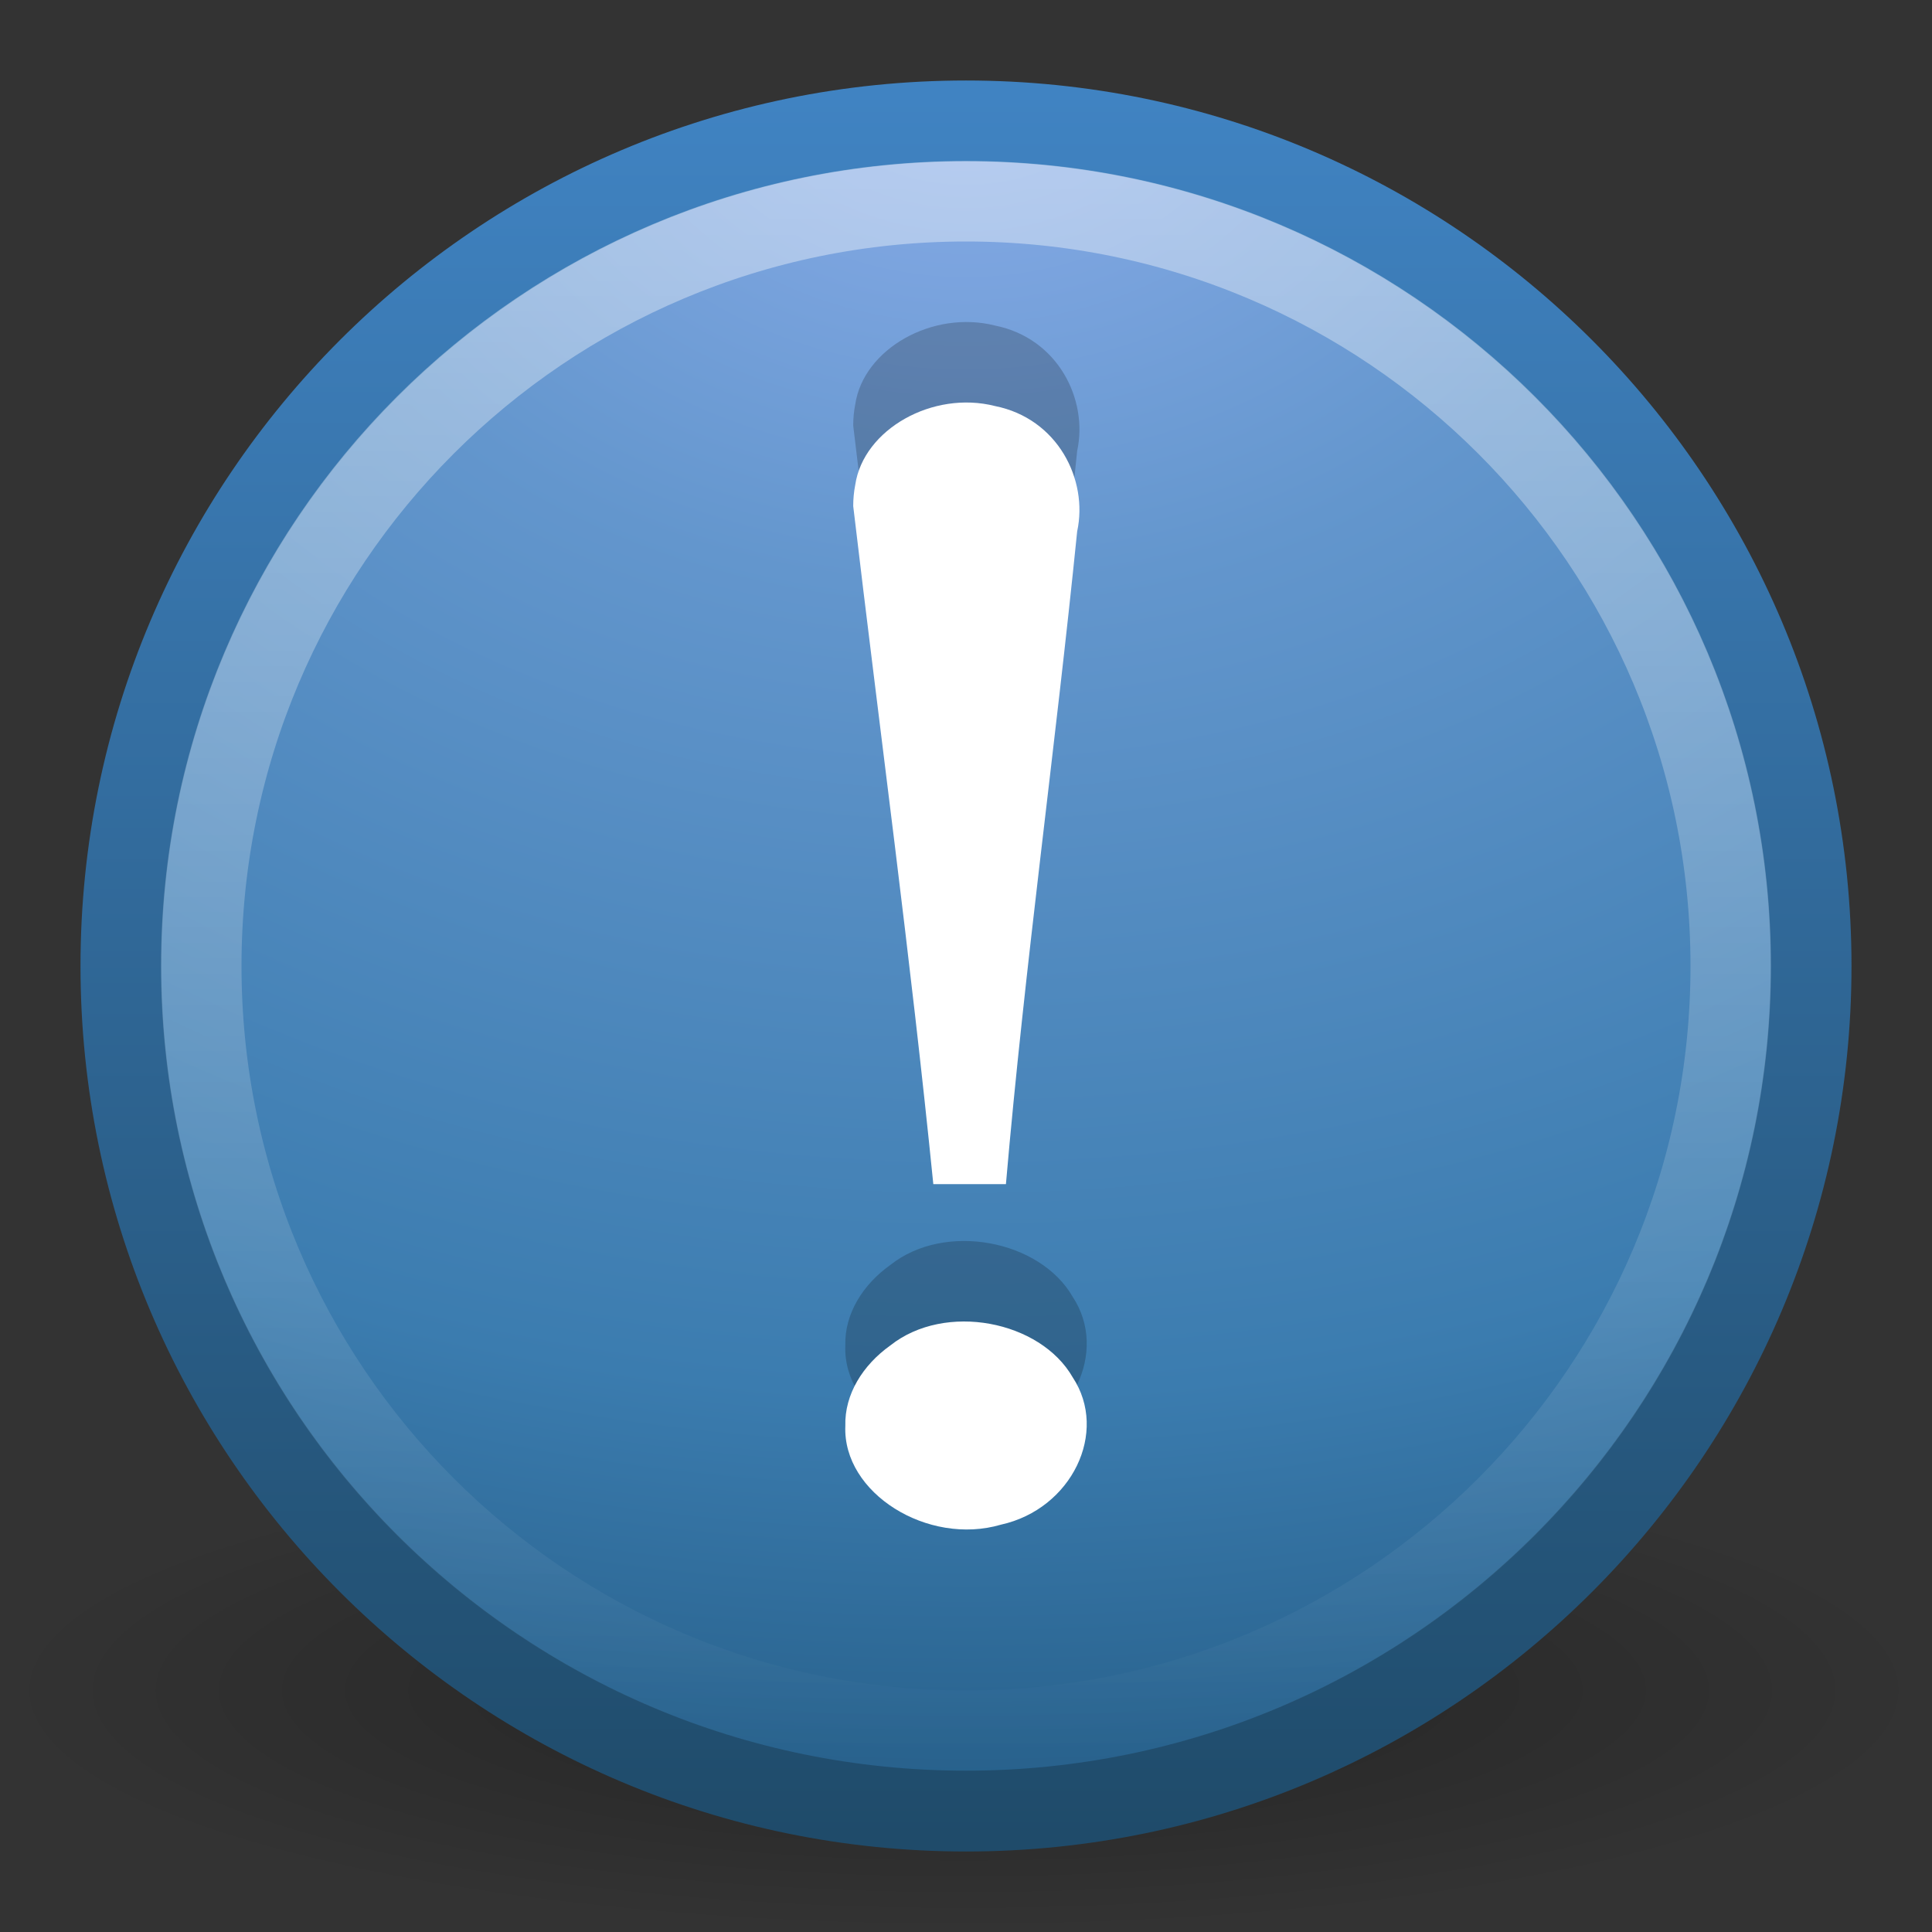 <?xml version="1.0" encoding="UTF-8" standalone="no"?>
<!-- Created with Inkscape (http://www.inkscape.org/) -->
<svg id="svg2" xmlns="http://www.w3.org/2000/svg" height="24" width="24" version="1.0" xmlns:xlink="http://www.w3.org/1999/xlink">
 <rect width="100%" height="100%" fill="#333333" stroke="none"/>
 <defs id="defs4">
  <radialGradient id="radialGradient2501" gradientUnits="userSpaceOnUse" cy="4.625" cx="62.625" gradientTransform="matrix(1.129 0 0 .282 -58.729 19.694)" r="10.625">
   <stop id="stop8840" offset="0"/>
   <stop id="stop8842" style="stop-opacity:0" offset="1"/>
  </radialGradient>
  <linearGradient id="linearGradient2498" y2="3.082" gradientUnits="userSpaceOnUse" x2="18.379" gradientTransform="matrix(.516 0 0 .516 -.385 -.385)" y1="44.98" x1="18.379">
   <stop id="stop2788" style="stop-color:#1f4b6a" offset="0"/>
   <stop id="stop2790" style="stop-color:#4083c2" offset="1"/>
  </linearGradient>
  <radialGradient id="radialGradient2496" gradientUnits="userSpaceOnUse" cy="3.99" cx="23.896" gradientTransform="matrix(0 1.232 -1.626 0 18.487 -28.721)" r="20.397">
   <stop id="stop2778" style="stop-color:#8badea" offset="0"/>
   <stop id="stop2780" style="stop-color:#6396cd" offset=".262"/>
   <stop id="stop2782" style="stop-color:#3b7caf" offset=".661"/>
   <stop id="stop2784" style="stop-color:#194c70" offset="1"/>
  </radialGradient>
  <linearGradient id="linearGradient2493" y2="5.468" gradientUnits="userSpaceOnUse" x2="63.397" gradientTransform="matrix(1.086 0 0 1.086 -55.567 15.814)" y1="-12.489" x1="63.397">
   <stop id="stop4875" style="stop-color:#fff" offset="0"/>
   <stop id="stop4877" style="stop-color:#fff;stop-opacity:0" offset="1"/>
  </linearGradient>
 </defs>
 <g id="layer1">
  <path id="path8836" style="opacity:.3;fill-rule:evenodd;fill:url(#radialGradient2501)" d="m24 21c0 1.657-5.373 3-12 3-6.627 0-12-1.343-12-3-2.5e-7 -1.657 5.373-3 12-3 6.627 0 12 1.343 12 3z"/>
  <path id="path2555" style="stroke-linejoin:round;stroke:url(#linearGradient2498);stroke-linecap:round;stroke-width:1.004;fill:url(#radialGradient2496)" d="m12 1.502c-5.793 0-10.498 4.706-10.498 10.498-0 5.793 4.705 10.498 10.498 10.498 5.793 0 10.498-4.705 10.498-10.498 0-5.793-4.705-10.498-10.498-10.498z"/>
  <path id="path2463" style="opacity:.4;stroke:url(#linearGradient2493);fill:none" d="m21.5 12c0 5.247-4.254 9.5-9.5 9.5-5.247 0-9.5-4.254-9.5-9.5 0-5.247 4.253-9.5 9.5-9.5 5.246 0 9.5 4.253 9.5 9.5z"/>
  <path id="path3295" style="opacity:.2" d="m10.599 5.287c0.332 2.81 0.712 5.601 0.995 8.423h0.902c0.234-2.71 0.612-5.403 0.885-8.109 0.139-0.641-0.241-1.401-1.021-1.557-0.772-0.196-1.634 0.289-1.736 0.98-0.017 0.087-0.025 0.175-0.025 0.263zm-0.098 11.426c-0.035 0.837 1.027 1.493 1.933 1.227 0.879-0.194 1.341-1.151 0.891-1.831-0.403-0.703-1.584-0.935-2.264-0.396-0.343 0.244-0.571 0.609-0.56 1z"/>
  <path id="text2315" style="fill:#fff" d="m10.599 6.287c0.332 2.81 0.712 5.601 0.995 8.423h0.902c0.234-2.71 0.612-5.403 0.885-8.109 0.139-0.641-0.241-1.401-1.021-1.557-0.772-0.196-1.634 0.289-1.736 0.98-0.017 0.087-0.025 0.175-0.025 0.263zm-0.098 11.426c-0.035 0.837 1.027 1.493 1.933 1.227 0.879-0.194 1.341-1.151 0.891-1.831-0.403-0.703-1.584-0.935-2.264-0.396-0.343 0.244-0.571 0.609-0.56 1z"/>
 </g>
</svg>
